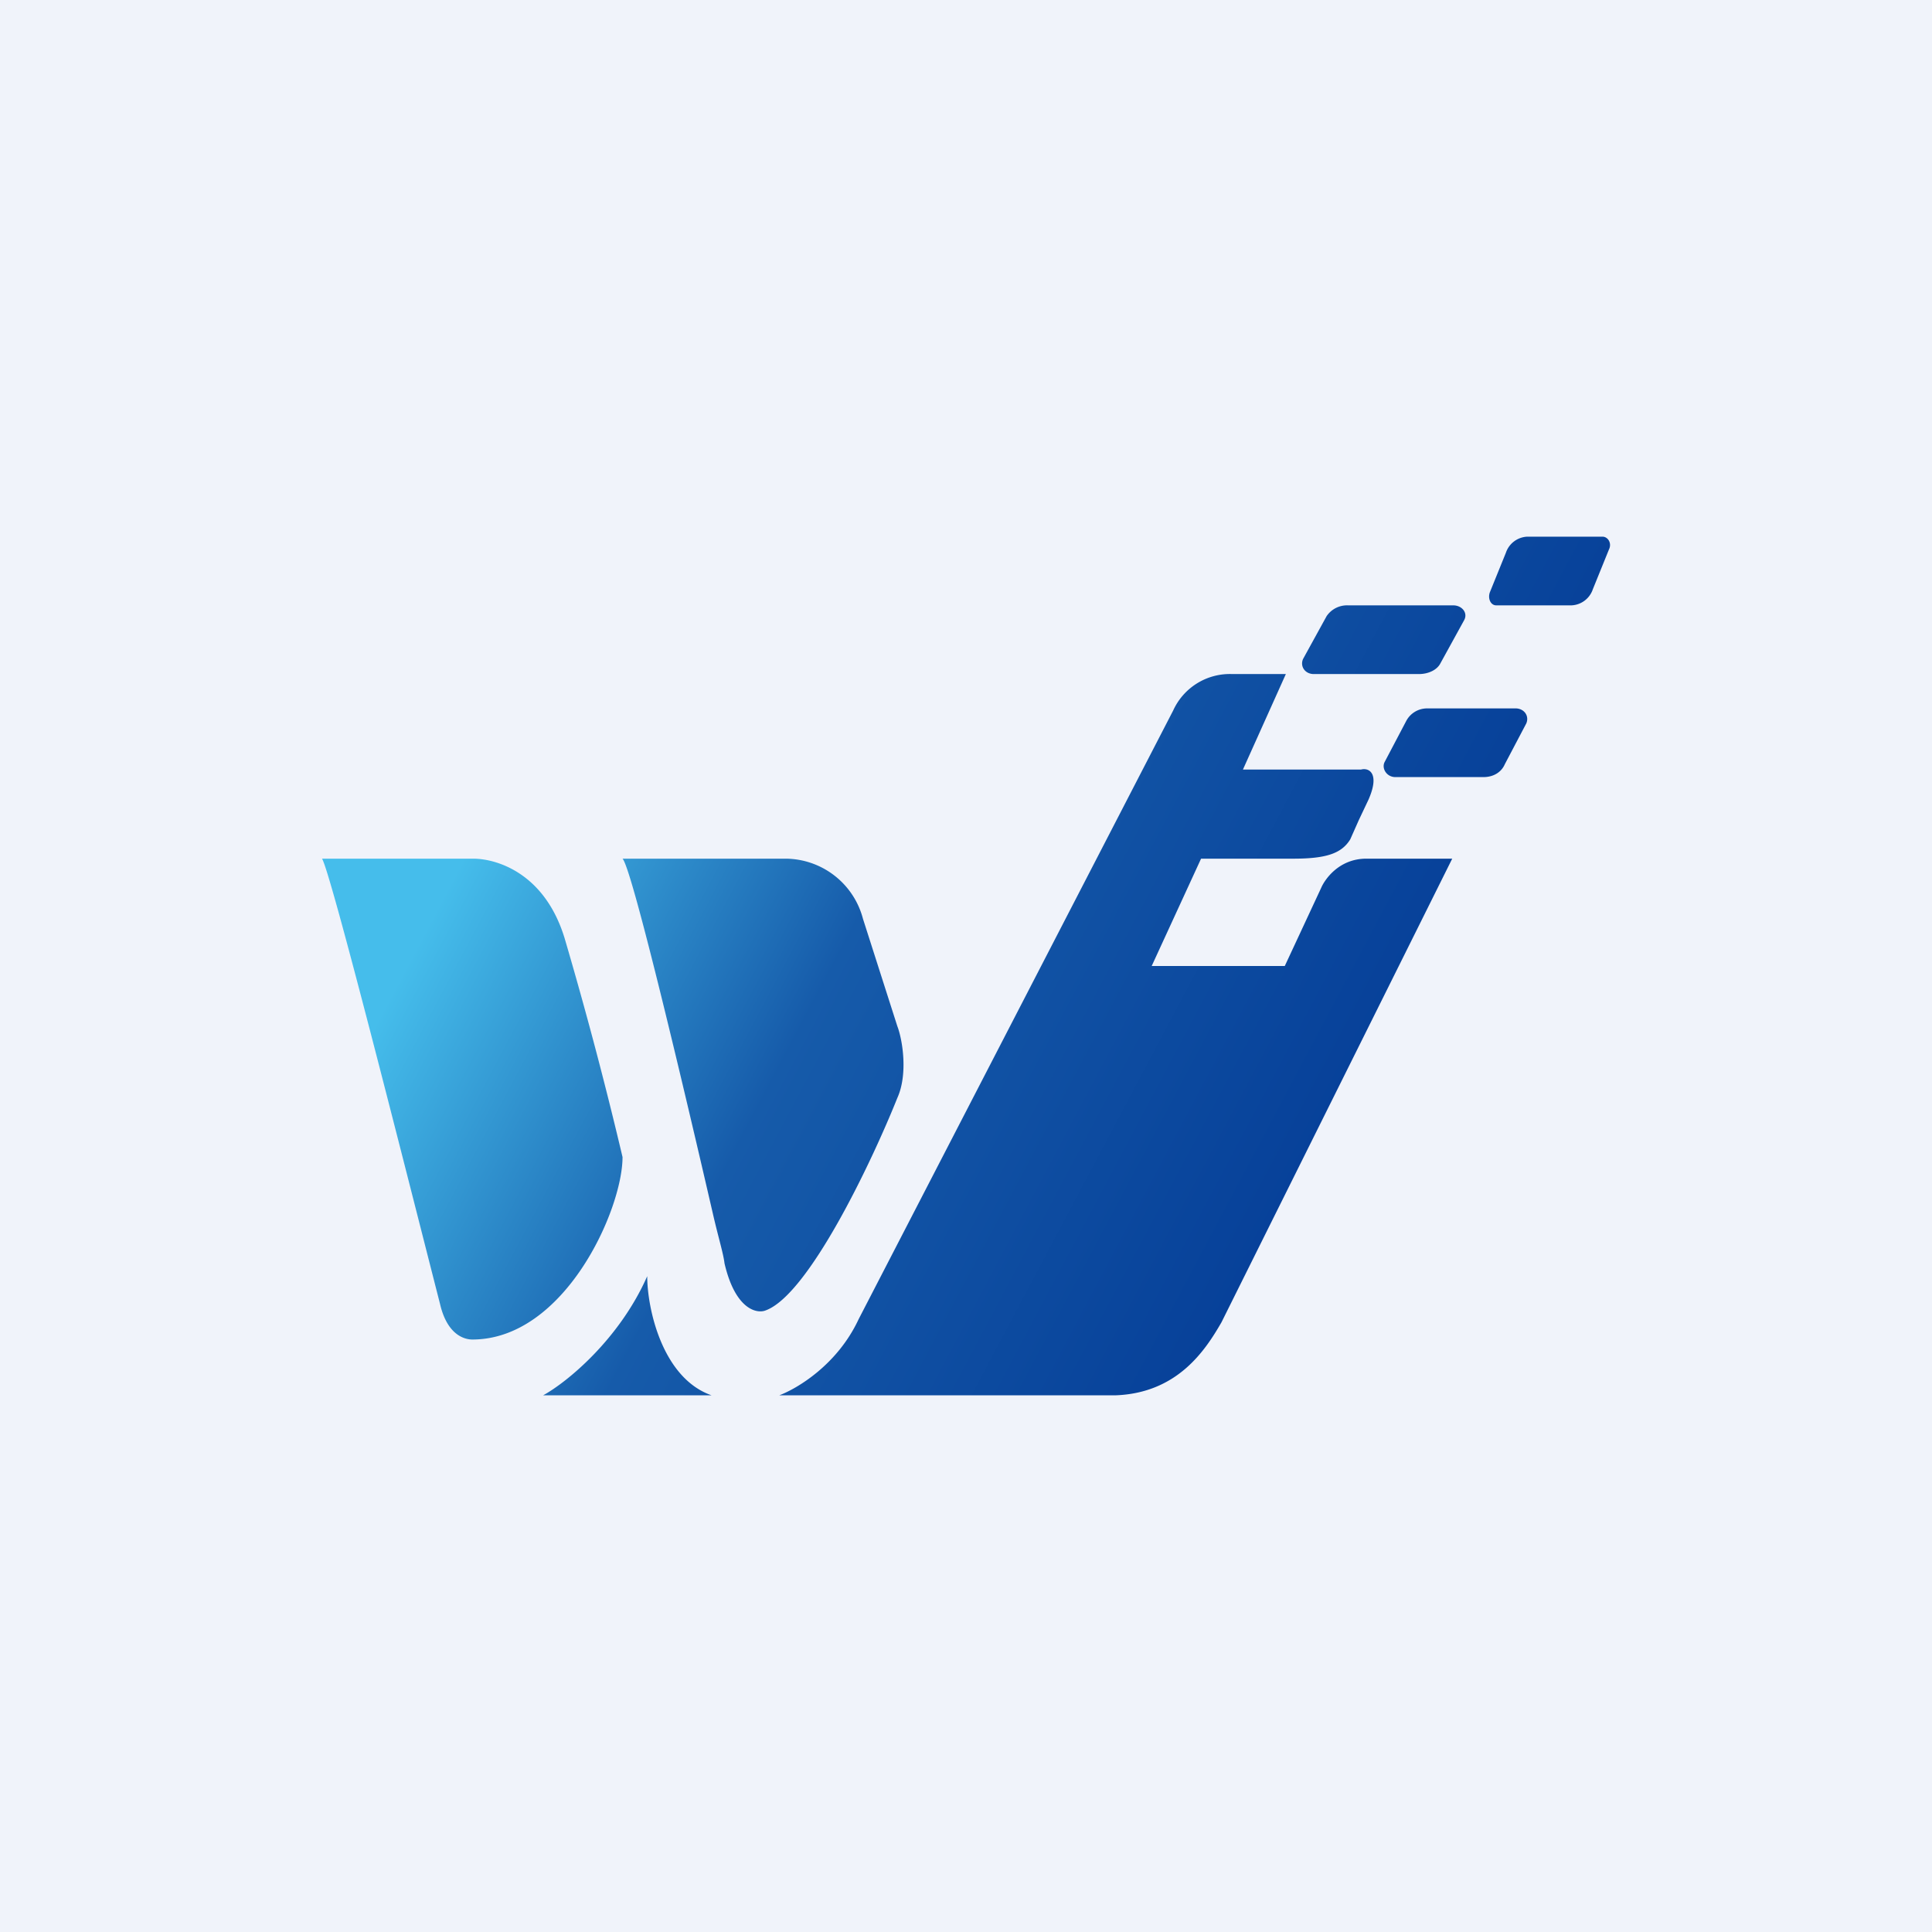 <!-- by TradingView --><svg width="18" height="18" viewBox="0 0 18 18" xmlns="http://www.w3.org/2000/svg"><path fill="#F0F3FA" d="M0 0h18v18H0z"/><path d="M14.03 5.15a.22.22 0 0 1 .2-.15h.7c.05 0 .09.06.06.12l-.15.37a.22.22 0 0 1-.2.15h-.7c-.05 0-.08-.06-.06-.12l.15-.37Zm-1.47.49a.23.23 0 0 0-.2.1l-.22.4c-.03.07.02.14.1.14h.98c.09 0 .17-.04.2-.1l.22-.4c.04-.07-.02-.14-.1-.14h-.98ZM8 12.29c-.2.43-.58.65-.74.71h3.13c.58-.02.84-.42.99-.68L13.53 8h-.8c-.26 0-.39.2-.42.27l-.34.73h-1.24l.46-1h.86c.31 0 .45-.05.53-.18l.08-.18.09-.19c.11-.25 0-.3-.07-.28h-1.1l.4-.89h-.5a.58.58 0 0 0-.55.34L8 12.29ZM4.4 8H3c.08.12.76 2.82 1.1 4.15.07.3.24.33.3.33.86 0 1.4-1.21 1.4-1.7a39 39 0 0 0-.54-2.04C5.07 8.12 4.61 8 4.41 8Zm2.92 0H5.8c.09.09.6 2.26.84 3.3.05.22.1.38.11.47.1.43.3.47.38.44.4-.14.99-1.38 1.23-1.98.1-.22.05-.54 0-.67l-.32-1A.75.75 0 0 0 7.32 8Zm-2.26 5c.22-.12.71-.52.97-1.11 0 .3.14.95.6 1.11H5.06Zm8.24-6.4a.22.22 0 0 0-.2.12l-.2.38c-.03.06.02.14.1.14h.82c.1 0 .17-.05.2-.12l.2-.38c.03-.07-.02-.14-.1-.14h-.82Z" fill="url(#avpi1eerh)"/><defs><linearGradient id="avpi1eerh" x1="3" y1="6.6" x2="13.03" y2="11.92" gradientUnits="userSpaceOnUse"><stop offset=".16" stop-color="#45BDEB"/><stop offset=".47" stop-color="#165BAA"/><stop offset="1" stop-color="#033A95"/></linearGradient></defs></svg>